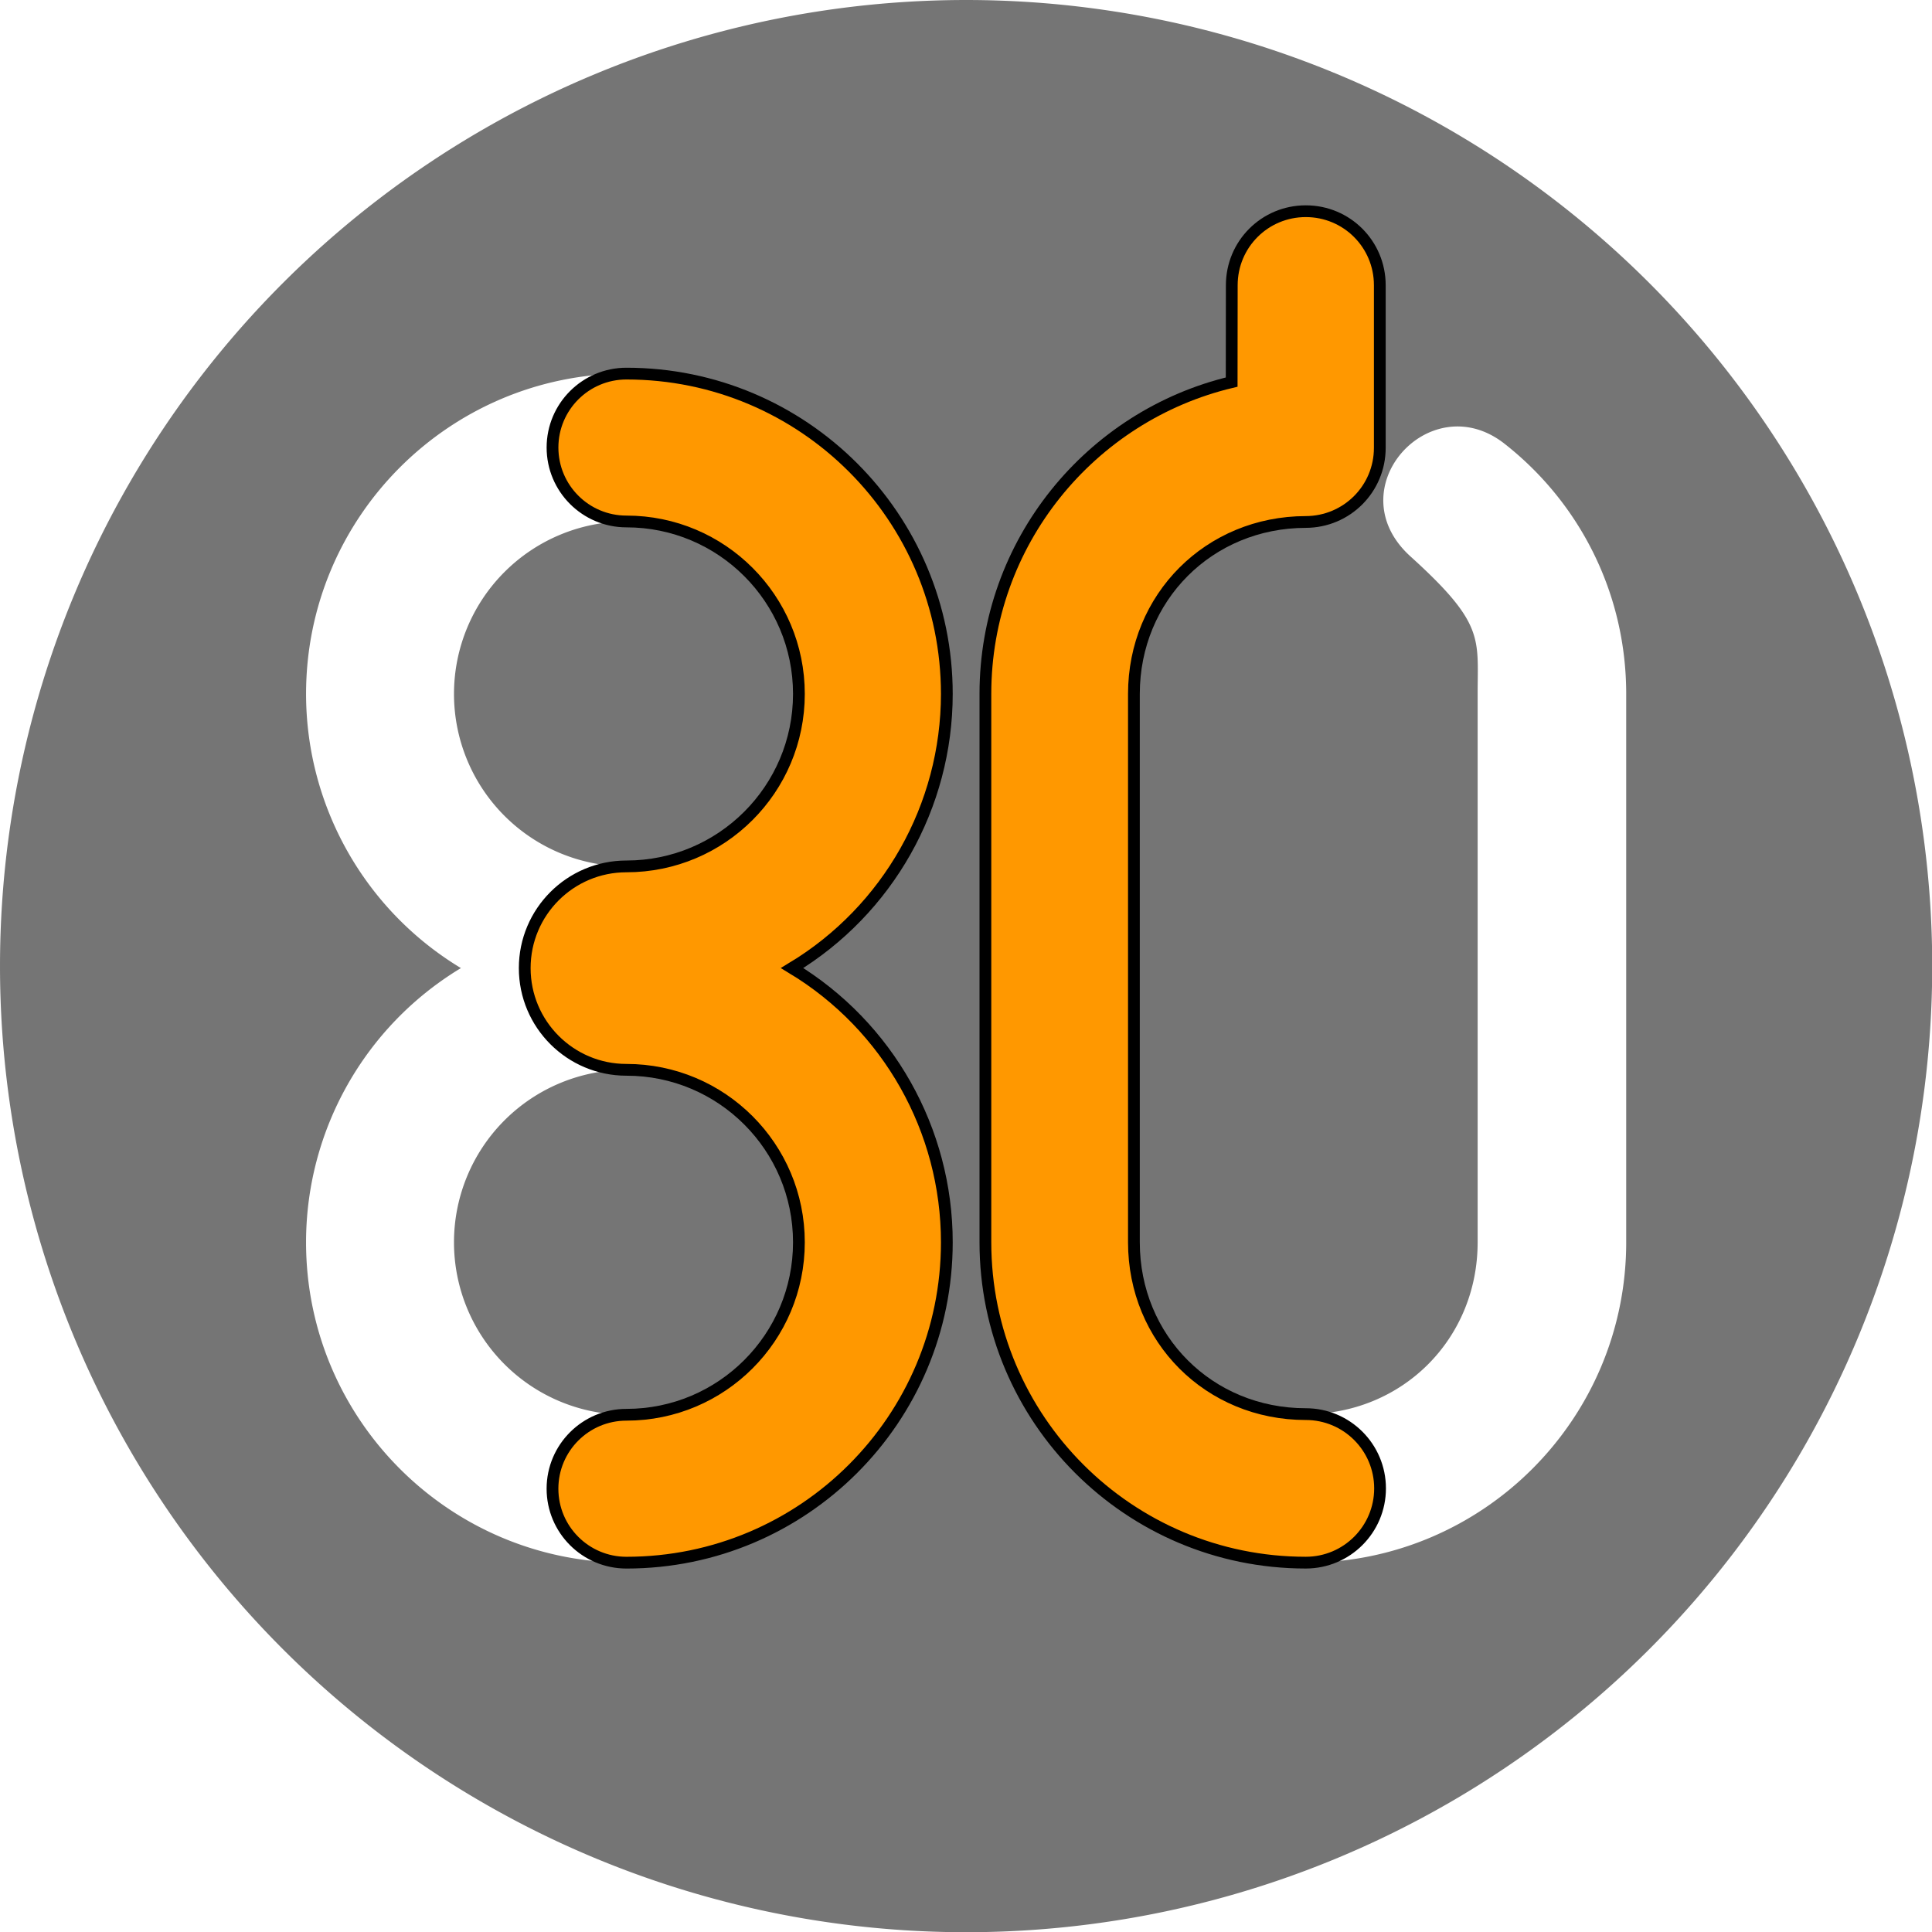 <?xml version="1.0" encoding="UTF-8" standalone="no"?>
<!-- Created with Inkscape (http://www.inkscape.org/) -->

<svg
   width="84.287"
   height="84.287"
   viewBox="0 0 84.287 84.287"
   version="1.1"
   id="svg5"
   xml:space="preserve"
   inkscape:version="1.2 (dc2aedaf03, 2022-05-15)"
   sodipodi:docname="mock.svg"
   xmlns:inkscape="http://www.inkscape.org/namespaces/inkscape"
   xmlns:sodipodi="http://sodipodi.sourceforge.net/DTD/sodipodi-0.dtd"
   xmlns="http://www.w3.org/2000/svg"
   xmlns:svg="http://www.w3.org/2000/svg"><sodipodi:namedview
     id="namedview7"
     pagecolor="#ffffff"
     bordercolor="#999999"
     borderopacity="1"
     inkscape:showpageshadow="0"
     inkscape:pageopacity="0"
     inkscape:pagecheckerboard="0"
     inkscape:deskcolor="#d1d1d1"
     inkscape:document-units="px"
     showgrid="false"
     inkscape:zoom="0.32404747"
     inkscape:cx="1274.5046"
     inkscape:cy="922.70432"
     inkscape:window-width="1920"
     inkscape:window-height="1011"
     inkscape:window-x="0"
     inkscape:window-y="32"
     inkscape:window-maximized="1"
     inkscape:current-layer="layer1" /><defs
     id="defs2" /><g
     inkscape:label="Layer 1"
     inkscape:groupmode="layer"
     id="layer1"
     transform="translate(-53.167,-32.761)"><g
       id="g855-7"
       transform="matrix(0.687,0,0,0.687,48.692,29.965)"
       style="display:inline"
       inkscape:label="logo"
       inkscape:export-filename="images/logo.png"
       inkscape:export-xdpi="300"
       inkscape:export-ydpi="300"><path
         id="path24561-5"
         style="display:inline;fill:#757575;fill-opacity:1;stroke:none;stroke-width:4.936;stroke-linecap:round;stroke-miterlimit:4;stroke-dasharray:none;stroke-opacity:1;stop-color:#000000"
         d="M 67.865,4.07 A 61.351,61.351 0 0 0 6.514,65.421 61.351,61.351 0 0 0 67.865,126.772 61.351,61.351 0 0 0 129.216,65.421 61.351,61.351 0 0 0 67.865,4.07 Z M 46.294,27.793 c 11.237,2.16e-4 20.347,9.11 20.347,20.347 -0.004,7.121 -3.732,13.721 -9.827,17.403 6.099,3.684 9.826,10.289 9.827,17.414 7.4e-5,11.237 -9.11,20.347 -20.347,20.347 -11.237,5e-5 -20.345,-9.11 -20.345,-20.347 0.004,-7.125 3.735,-13.729 9.835,-17.41 C 29.685,61.867 25.955,55.264 25.95,48.14 25.95,36.903 35.058,27.793 46.294,27.793 Z m 43.141,0 v 9.433 c -6.138,2e-6 -10.914,4.775 -10.914,10.914 v 34.817 c 0,6.139 4.775,10.914 10.914,10.914 6.139,0 10.914,-4.774 10.914,-10.914 V 48.14 c 0,-3.553 0.451,-4.466 -4.265,-8.735 -4.717,-4.27 1.225,-10.875 5.966,-7.161 4.741,3.714 7.733,9.456 7.733,15.897 v 34.817 c 0,11.237 -9.11,20.347 -20.347,20.347 -11.237,0 -20.347,-9.11 -20.347,-20.347 V 48.14 c 0,-11.237 9.11,-20.347 20.347,-20.347 z M 46.294,37.185 A 10.952,10.952 0 0 0 35.344,48.135 10.952,10.952 0 0 0 46.294,59.088 10.952,10.952 0 0 0 57.247,48.135 10.952,10.952 0 0 0 46.294,37.185 Z m 0,34.821 A 10.952,10.952 0 0 0 35.344,82.959 10.952,10.952 0 0 0 46.294,93.912 10.952,10.952 0 0 0 57.247,82.959 10.952,10.952 0 0 0 46.294,72.006 Z" /><path
         id="path8871-9-0-9-3"
         style="display:inline;fill:#ff9800;fill-opacity:1;stroke:#000000;stroke-width:0.747;stroke-miterlimit:4;stroke-dasharray:none;stroke-opacity:1;stop-color:#000000"
         d="m 57.247,82.959 c 0,-6.049 -4.903,-10.952 -10.952,-10.952 -3.567,0 -6.459,-2.892 -6.459,-6.459 0,-3.567 2.892,-6.459 6.459,-6.459 6.049,-1e-5 10.952,-4.903 10.952,-10.952 0,-6.049 -4.903,-10.952 -10.952,-10.952 -2.593,0 -4.695,-2.102 -4.695,-4.695 0,-2.593 2.102,-4.695 4.695,-4.695 11.237,2.16e-4 20.346,9.11 20.346,20.346 -0.005,7.121 -3.731,13.721 -9.826,17.402 6.099,3.684 9.826,10.29 9.826,17.415 7.4e-5,11.237 -9.109,20.346 -20.346,20.346 -2.594,0 -4.696,-2.102 -4.696,-4.696 0,-2.594 2.102,-4.696 4.696,-4.696 6.049,0 10.952,-4.903 10.952,-10.952 z"
         sodipodi:nodetypes="scscscscccccscs" /><path
         id="path11946-5-8-5"
         style="display:inline;fill:#ff9800;fill-opacity:1;stroke:#000000;stroke-width:0.747;stroke-miterlimit:4;stroke-dasharray:none;stroke-opacity:1;stop-color:#000000"
         d="m 84.736,22.182 c 0,-2.604 2.096,-4.7 4.7,-4.7 2.604,0 4.7,2.096 4.7,4.7 v 10.327 c 0,2.604 -2.096,4.7 -4.7,4.708 -6.139,0.008 -10.915,4.784 -10.915,10.923 v 34.816 c 0,6.139 4.776,10.915 10.915,10.915 2.605,0 4.716,2.111 4.716,4.716 0,2.605 -2.111,4.716 -4.716,4.716 -11.237,0 -20.346,-9.109 -20.346,-20.346 V 48.14 c 0,-9.614 6.668,-17.671 15.639,-19.806 z"
         sodipodi:nodetypes="sssscsscscsscs" /></g></g></svg>
